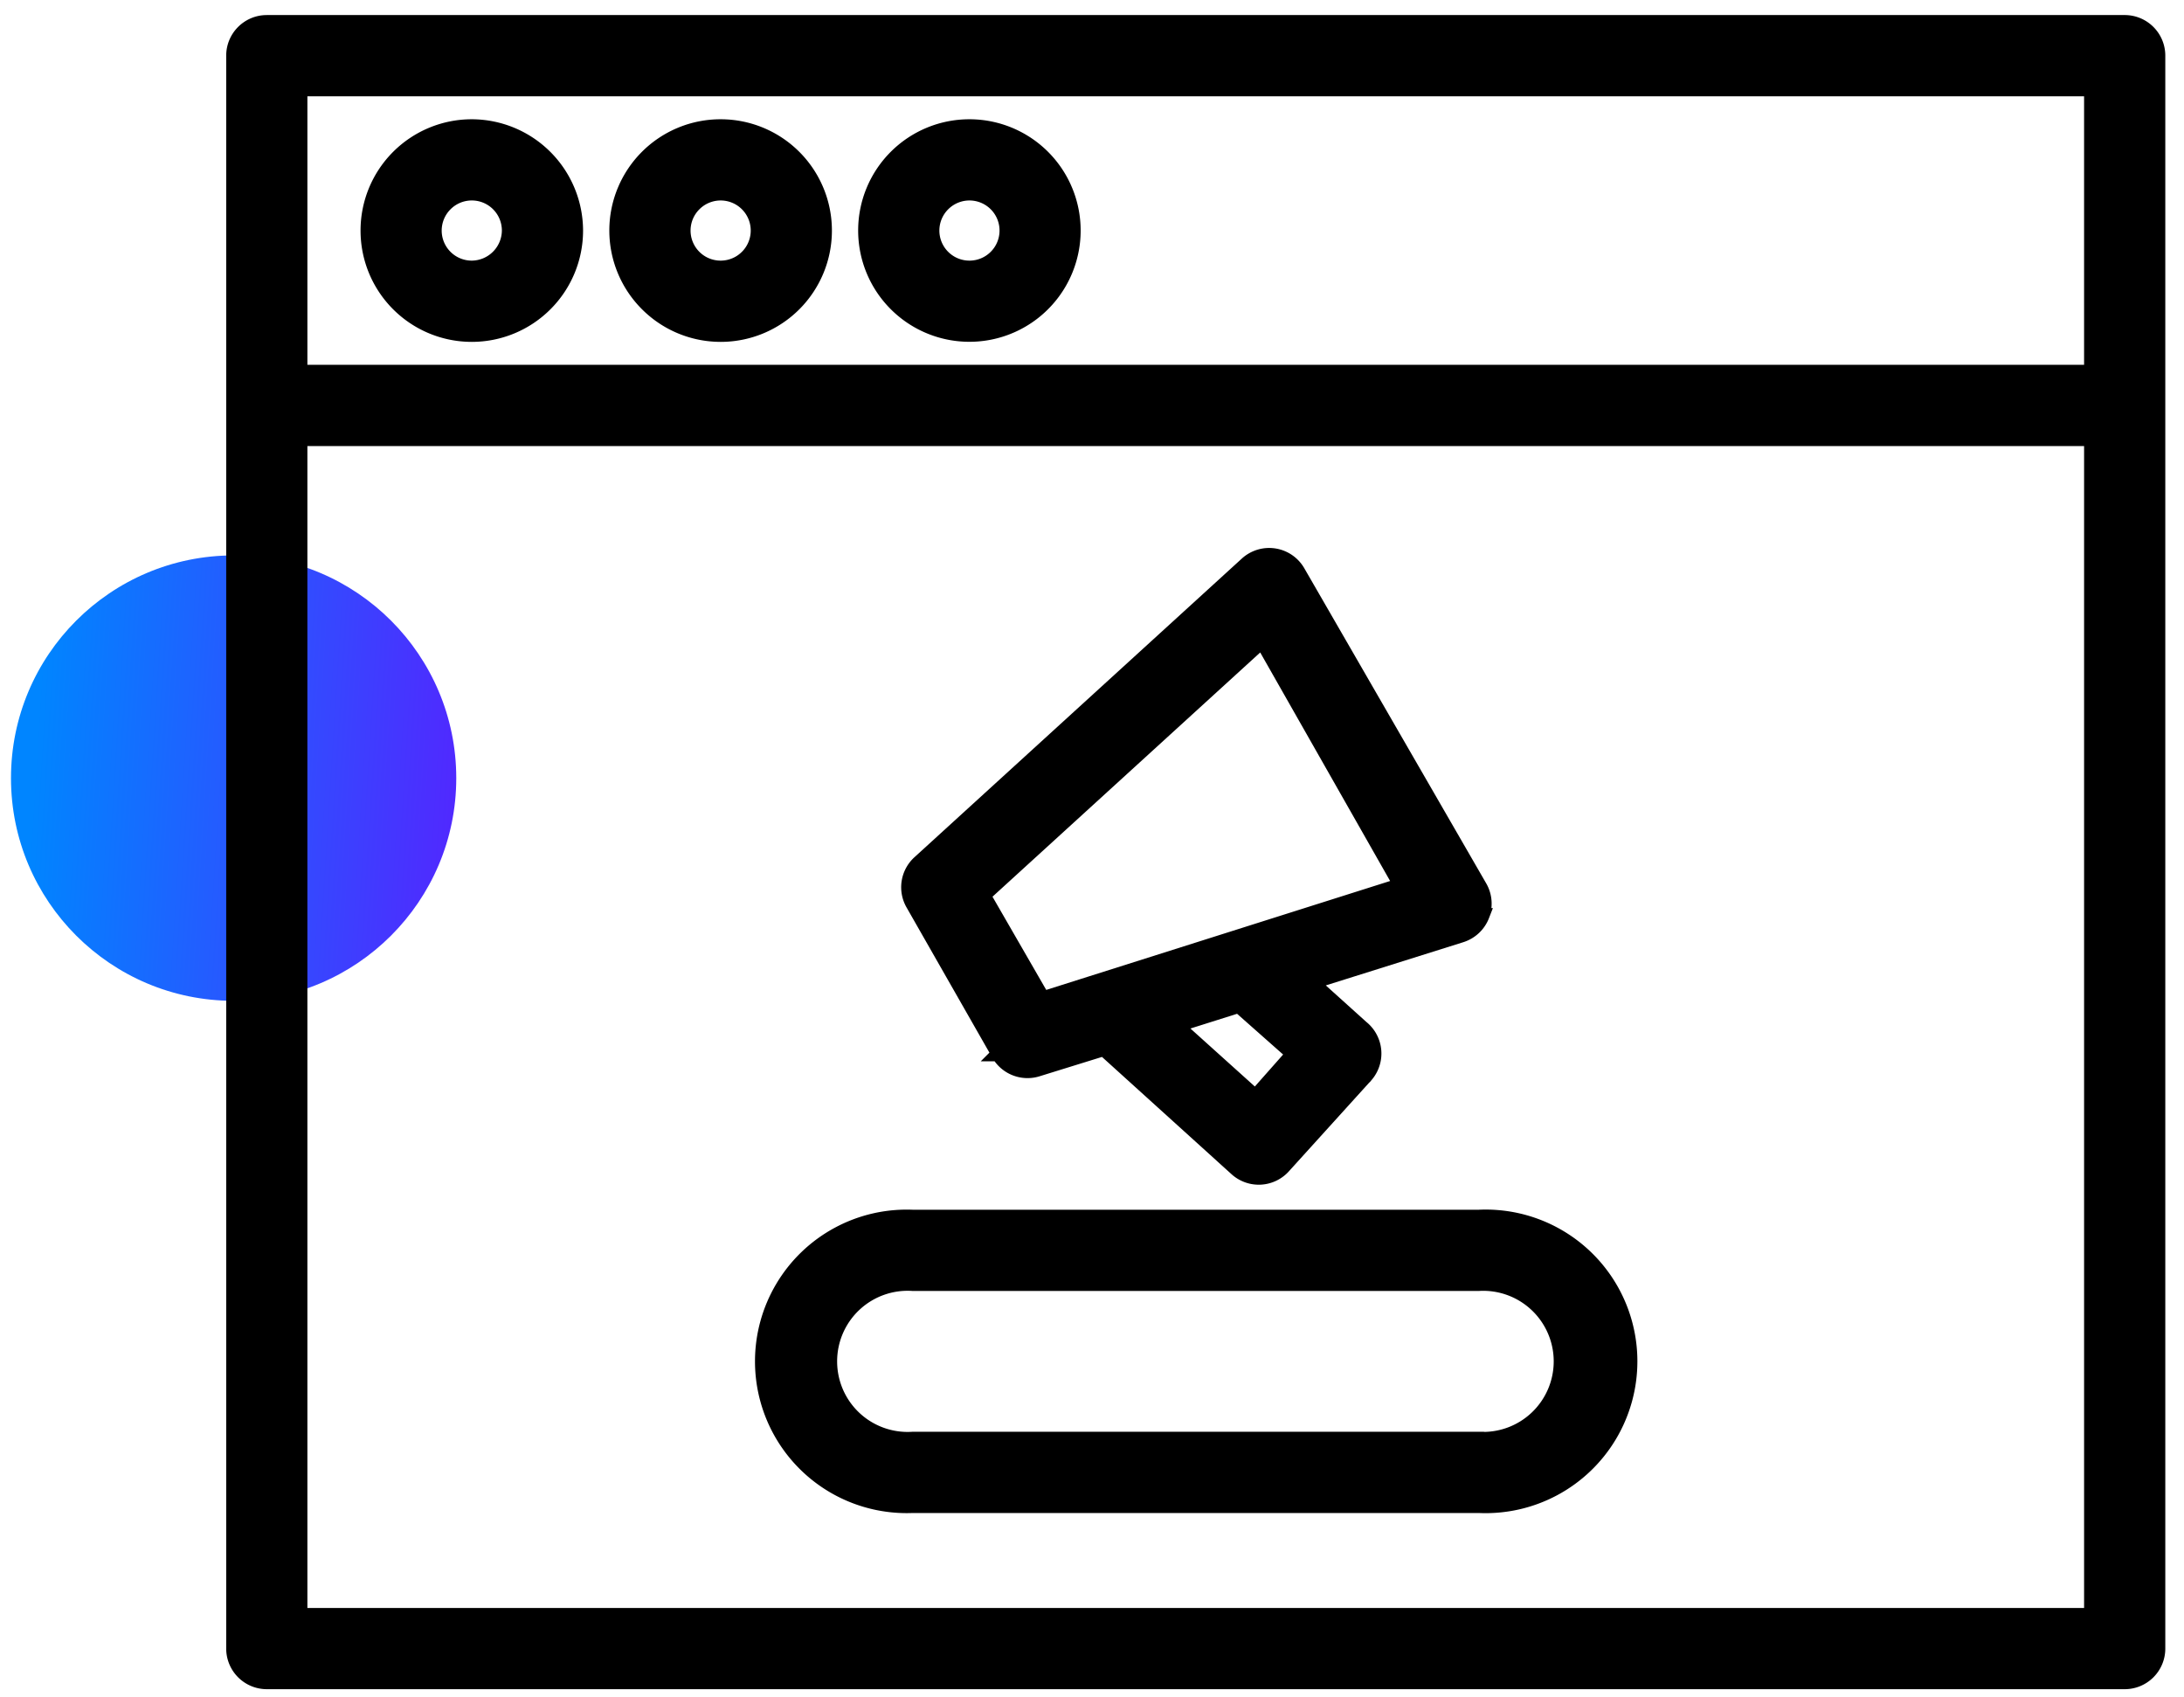 <svg width="103" height="80" fill="none" xmlns="http://www.w3.org/2000/svg"><circle cx="11.018" cy="36.687" r="10.5" fill="url(#paint0_linear_131_1614)"/><path d="M12.582 79.292h87.621a1.563 1.563 0 001.565-1.564V2.624a1.563 1.563 0 00-1.565-1.564h-87.62c-.865 0-1.565.7-1.565 1.564v75.104a1.565 1.565 0 001.564 1.564zm1.565-3.129V20.681h84.491v55.482H14.147zm0-71.974h84.491V17.55H14.147V4.19z" fill="#000" stroke="#000" stroke-width=".7"/><path d="M22.25 5.973a4.895 4.895 0 00-4.896 4.897 4.896 4.896 0 008.36 3.463 4.895 4.895 0 001.434-3.463 4.91 4.91 0 00-4.897-4.897h0zm0 6.665A1.767 1.767 0 0121 9.62a1.768 1.768 0 013.019 1.25 1.783 1.783 0 01-1.768 1.768h0zm11.737-6.665a4.895 4.895 0 00-3.463 8.36 4.896 4.896 0 008.36-3.463 4.897 4.897 0 00-4.897-4.897zm0 6.665a1.767 1.767 0 01-1.25-3.018 1.768 1.768 0 111.25 3.018h0zm11.734-6.665a4.895 4.895 0 00-3.462 8.36 4.896 4.896 0 103.462-8.36zm0 6.665a1.767 1.767 0 01-1.25-3.018 1.768 1.768 0 111.25 3.018h0zm1.377 37.051a1.565 1.565 0 001.83.72l3.13-.97 6.258 5.664a1.564 1.564 0 002.222-.126l3.897-4.302a1.565 1.565 0 00-.22-2.222l-2.378-2.143 7.072-2.222c.451-.143.814-.482.986-.924a1.563 1.563 0 00-.11-1.345L61.211 26.97a1.563 1.563 0 00-2.41-.375L43.36 40.677a1.564 1.564 0 00-.298 1.94l4.037 7.072zm13.91 0l-1.8 2.034-3.755-3.38 2.973-.938 2.582 2.284zm-1.487-19.48l6.557 11.531-16.899 5.351-2.816-4.882 13.158-12zm10.218 27.178H43.047a6.805 6.805 0 100 13.598h26.692a6.809 6.809 0 007.132-6.8 6.805 6.805 0 00-7.132-6.798zm0 10.468H43.047a3.674 3.674 0 01-3.917-3.67 3.675 3.675 0 013.917-3.669h26.692a3.676 3.676 0 110 7.34z" fill="#000" stroke="#000" stroke-width=".7"/><defs><linearGradient id="paint0_linear_131_1614" x1="2.503" y1="22.11" x2="24.544" y2="23.496" gradientUnits="userSpaceOnUse"><stop stop-color="#0085FF"/><stop offset="1" stop-color="#591FFF"/></linearGradient></defs></svg>